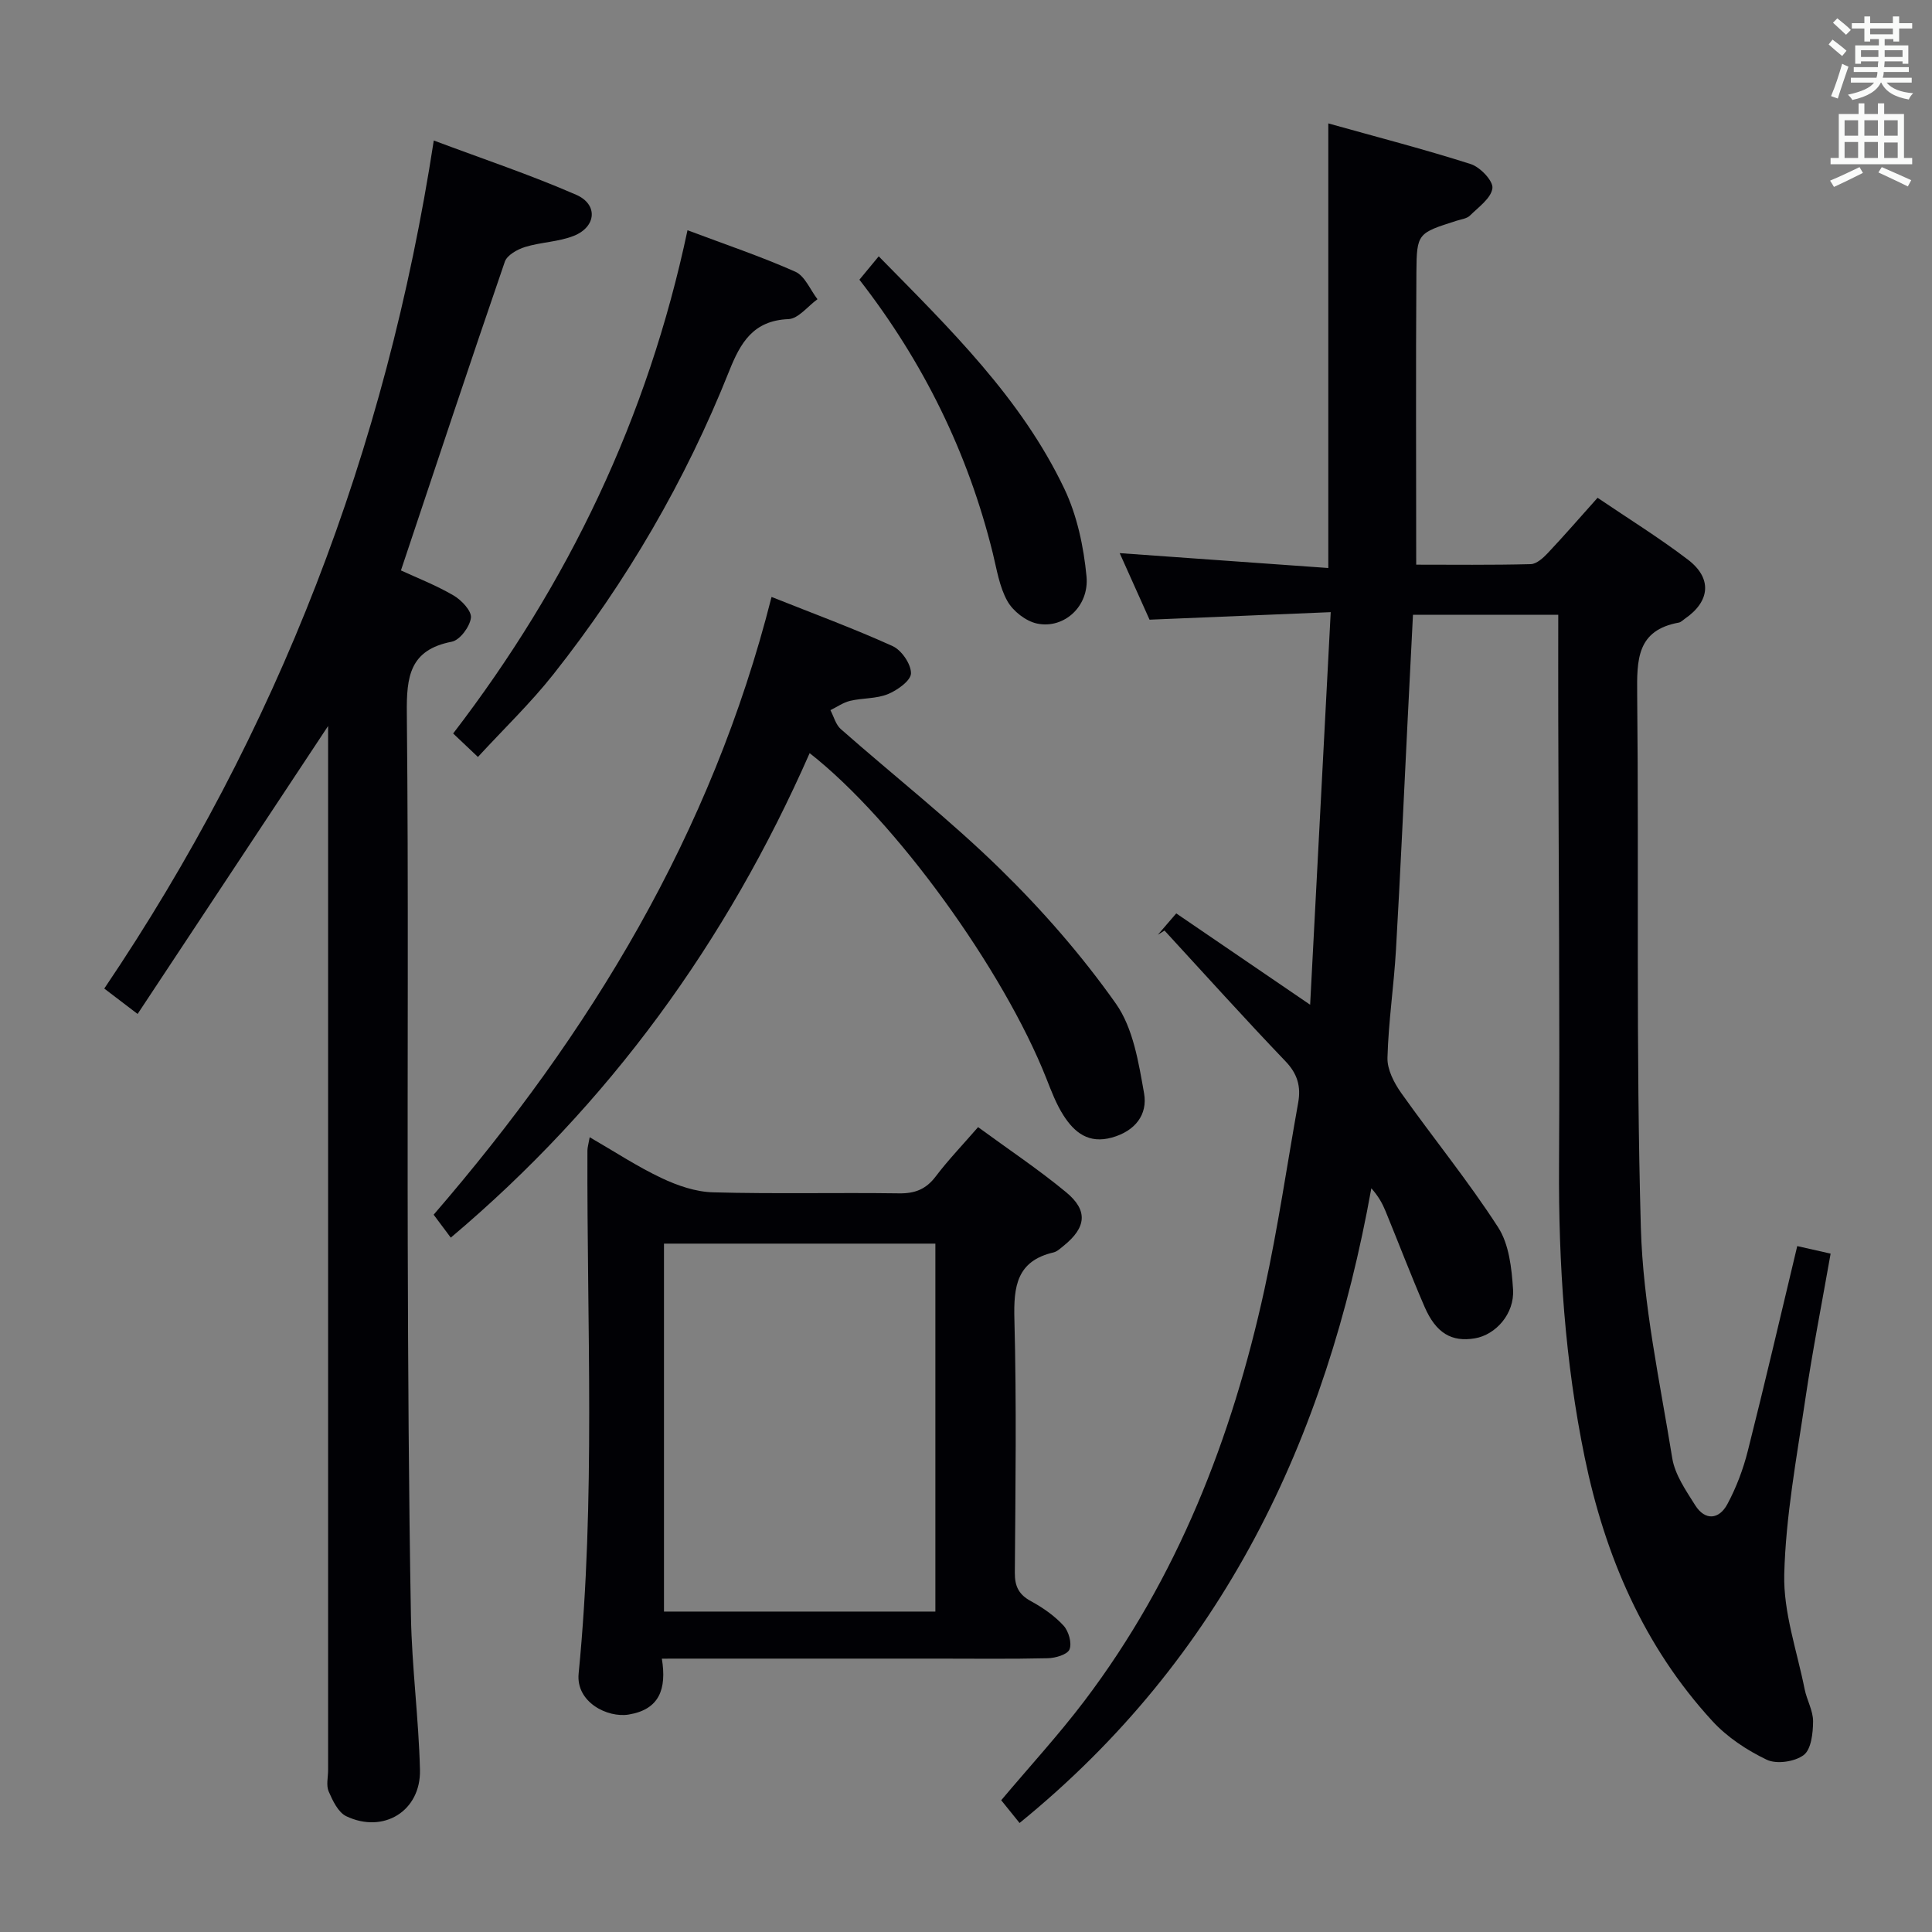 <svg enable-background="new 0 0 400 400" viewBox="0 0 400 400" xmlns="http://www.w3.org/2000/svg"><rect x="0" y="0" width="400" height="400" fill="#808080" stroke="none"/><g fill="#010105"><path d="m211.09 377.43c-1.6-1.99-2.64-3.27-3.8-4.71 5.82-6.92 11.88-13.51 17.26-20.61 19.21-25.38 30.5-54.33 37.24-85.15 2.8-12.79 4.68-25.79 6.99-38.69.59-3.3-.14-5.95-2.63-8.54-8.5-8.88-16.72-18.02-25.05-27.07-.46.29-.92.58-1.38.87 1.15-1.34 2.3-2.67 3.81-4.42 9.09 6.2 17.95 12.25 27.72 18.91 1.43-27.26 2.82-53.74 4.26-81.28-13.02.54-25.05 1.04-37.51 1.56-1.9-4.23-3.99-8.89-6.18-13.78 14.32 1.02 28.26 2.01 43.19 3.08 0-30.86 0-60.86 0-92.05 10.22 2.86 19.94 5.37 29.49 8.42 1.95.62 4.67 3.48 4.49 4.99-.25 2.06-2.87 3.91-4.65 5.67-.65.64-1.82.77-2.76 1.07-8.05 2.57-8.27 2.57-8.33 10.71-.14 19.94-.04 39.88-.04 60.5 7.51 0 15.61.1 23.71-.11 1.21-.03 2.59-1.29 3.54-2.3 3.41-3.62 6.67-7.38 10.3-11.44 6.41 4.34 12.78 8.29 18.71 12.81 5.07 3.86 4.6 8.64-.63 12.23-.41.28-.8.71-1.25.8-8.7 1.57-8.7 7.67-8.63 14.78.38 36.82-.28 73.67.76 110.46.45 15.97 3.94 31.89 6.5 47.75.55 3.42 2.82 6.68 4.74 9.74 2.06 3.27 4.95 2.98 6.66-.19 1.86-3.45 3.29-7.25 4.25-11.06 3.53-13.97 6.79-28.02 10.23-42.39 2.3.52 4.3.97 6.91 1.56-1.8 10.24-3.78 20.26-5.27 30.35-1.77 11.97-4.02 23.99-4.33 36.03-.2 7.89 2.64 15.87 4.22 23.79.45 2.26 1.76 4.46 1.75 6.68-.02 2.41-.38 5.78-1.94 6.96-1.84 1.39-5.62 1.95-7.66.97-4.1-1.96-8.18-4.66-11.24-7.99-14.23-15.48-22.25-34.26-26.43-54.52-4.1-19.89-5.45-40.14-5.33-60.51.18-30.82-.09-61.65-.16-92.48-.02-7.11 0-14.21 0-21.55-10.62 0-20.2 0-30.08 0-.37 7.34-.73 14.43-1.09 21.53-.8 15.95-1.51 31.9-2.43 47.84-.43 7.46-1.56 14.89-1.76 22.35-.07 2.43 1.37 5.21 2.86 7.31 6.61 9.32 13.87 18.21 20.05 27.79 2.27 3.51 2.81 8.48 3.09 12.85.33 5.07-3.61 9.42-7.91 10.14-4.79.81-8.04-1.07-10.4-6.51-2.84-6.55-5.38-13.23-8.09-19.83-.65-1.59-1.49-3.11-2.94-4.73-9.36 52.08-30.72 97.16-72.83 131.41z"/><path d="m67.93 150.31c-13.19 19.94-26.19 39.59-39.44 59.62-2.89-2.2-4.68-3.57-6.9-5.26 35.89-53.15 58.34-111.34 68.22-175.58 10.15 3.81 20.01 7.1 29.49 11.24 4.56 1.99 4.16 6.63-.48 8.49-3.17 1.27-6.82 1.3-10.12 2.32-1.59.49-3.71 1.68-4.18 3.04-7.27 21.13-14.3 42.35-21.51 63.92 3.17 1.47 7.2 3.03 10.89 5.18 1.64.95 3.78 3.22 3.6 4.63-.23 1.85-2.29 4.63-3.97 4.95-8.72 1.69-9.38 7.23-9.3 14.81.37 36.65.09 73.31.19 109.97.07 25.64.2 51.29.66 76.93.19 10.63 1.61 21.23 1.87 31.86.2 8.51-7.54 13.28-15.26 9.6-1.67-.8-2.81-3.21-3.64-5.12-.55-1.26-.12-2.95-.12-4.45 0-70.32 0-140.63 0-210.95 0-1.78 0-3.55 0-5.2z"/><path d="m137.03 343.41c1.04 6.34-.54 10.53-6.87 11.57-4.39.72-10.94-2.55-10.36-8.49 3.54-36.04 1.69-72.18 1.82-108.28 0-.64.21-1.27.47-2.76 5.17 2.99 9.85 6.08 14.87 8.45 3.31 1.57 7.09 2.87 10.69 2.96 12.82.35 25.65.03 38.48.21 3.31.05 5.59-.85 7.6-3.5 2.59-3.42 5.59-6.54 8.77-10.21 6.28 4.6 12.5 8.74 18.23 13.48 4.6 3.8 4.17 7.32-.53 11.1-.65.52-1.32 1.18-2.08 1.36-7.63 1.78-8.28 7.04-8.1 13.84.46 17.48.22 34.98.09 52.47-.02 2.86.84 4.54 3.36 5.91 2.45 1.33 4.85 3.01 6.72 5.04 1.06 1.15 1.77 3.62 1.24 4.93-.43 1.07-2.92 1.8-4.52 1.83-7.66.18-15.32.08-22.99.08-16.99 0-33.98 0-50.98 0-1.78.01-3.56.01-5.91.01zm56.63-85.93c-18.82 0-37.37 0-56.19 0v76.18h56.19c0-25.49 0-50.7 0-76.18z"/><path d="m159.74 123.59c8.6 3.43 16.97 6.51 25.07 10.18 1.85.84 3.82 3.72 3.8 5.64-.02 1.5-2.82 3.5-4.78 4.3-2.39.98-5.24.78-7.81 1.39-1.44.34-2.73 1.27-4.09 1.93.7 1.33 1.1 3 2.15 3.92 10.98 9.67 22.54 18.74 32.98 28.95 8.75 8.55 16.92 17.91 23.97 27.89 3.58 5.07 4.71 12.19 5.84 18.58.77 4.38-1.83 7.81-6.67 9.15-4.79 1.33-7.73-1.03-10-4.56-1.51-2.35-2.53-5.05-3.56-7.67-8.88-22.47-31.26-53.47-49.01-67.36-17.17 39.04-41.5 72.65-74.3 100.31-1.31-1.75-2.39-3.19-3.55-4.75 32.4-37.52 57.57-78.87 69.96-127.9z"/><path d="m142.34 47.67c7.79 2.93 15.2 5.42 22.31 8.58 1.99.88 3.09 3.74 4.6 5.7-2 1.44-3.96 4.04-6.01 4.12-7.32.29-9.95 4.92-12.28 10.77-9.04 22.69-21.25 43.62-36.39 62.77-4.71 5.96-10.25 11.27-15.62 17.11-1.92-1.82-3.33-3.16-5.13-4.86 23.84-31.05 40.29-65.33 48.52-104.19z"/><path d="m177.93 57.91c1.45-1.75 2.59-3.13 4-4.84 14.78 15.04 29.49 29.36 38.43 48.12 2.64 5.54 4 11.98 4.59 18.14.59 6.24-4.7 10.94-10.24 9.77-2.32-.49-4.97-2.56-6.14-4.65-1.66-2.95-2.2-6.57-3.03-9.95-5.13-20.77-14.37-39.56-27.61-56.59z"/></g><path d="m378.6 9.2.8-1c.9.7 1.9 1.4 2.9 2.3l-.9 1.1c-1.1-.9-2-1.7-2.8-2.4zm.5 10.7c.9-2.1 1.6-4.3 2.3-6.7.4.2.8.4 1.3.6-.7 2.1-1.5 4.3-2.2 6.6zm.4-15.2.9-.9c1 .8 2 1.6 2.8 2.4l-1 1c-1-.9-1.9-1.8-2.7-2.5zm12.5-1.3h1.2v1.4h2.7v1.1h-2.7v2.7h-1.2v-.5h-1.8v1.3h4.9v3.8h-1.2v-.5h-3.7c0 .4-.1.9-.1 1.2h5.1v1h-5.2c0 .5-.1.9-.2 1.2h6v1h-5.2c1.1 1.3 2.9 2 5.5 2.2-.4.4-.7.8-.9 1.3-2.9-.5-4.8-1.6-5.7-3.5h-.1c-.8 1.7-2.7 2.9-5.9 3.6-.2-.4-.6-.8-.9-1.1 2.8-.6 4.6-1.4 5.4-2.5h-4.8v-1h5.3c.1-.3.2-.7.2-1.2h-4.9v-1h5c0-.4 0-.8.1-1.2h-3.6v.5h-1.2v-3.8h4.9v-1.3h-1.8v.5h-1.2v-2.7h-2.6v-1.1h2.6v-1.4h1.2v1.4h4.7v-1.4zm-6.7 8.4h3.6c0-.4 0-.9 0-1.4h-3.6zm1.9-4.7h4.7v-1.2h-4.7zm6.7 3.3h-3.7v1.4h3.7z" fill="#fafbfa"/><path d="m384.7 21.4h1.3v2.2h2.8v-2.2h1.3v2.2h4.1v9.1h1.7v1.3h-16.9v-1.3h1.7v-9.1h4.1v-2.2zm.3 13.2.7 1.2c-1.8.9-3.8 1.9-6 2.9-.2-.4-.5-.8-.8-1.3 2.4-1 4.4-2 6.1-2.8zm-3.1-6.5h2.8v-3.2h-2.8zm0 4.6h2.8v-3.3h-2.8zm4.1-4.6h2.8v-3.2h-2.8zm0 4.6h2.8v-3.3h-2.8zm3.6 1.9c2.1.9 4.1 1.8 6.1 2.7l-.7 1.3c-2.2-1.1-4.2-2-6.1-2.9zm3.3-9.7h-2.8v3.2h2.8zm-2.8 7.8h2.8v-3.2h-2.8z" fill="#fafbfa"/></svg>